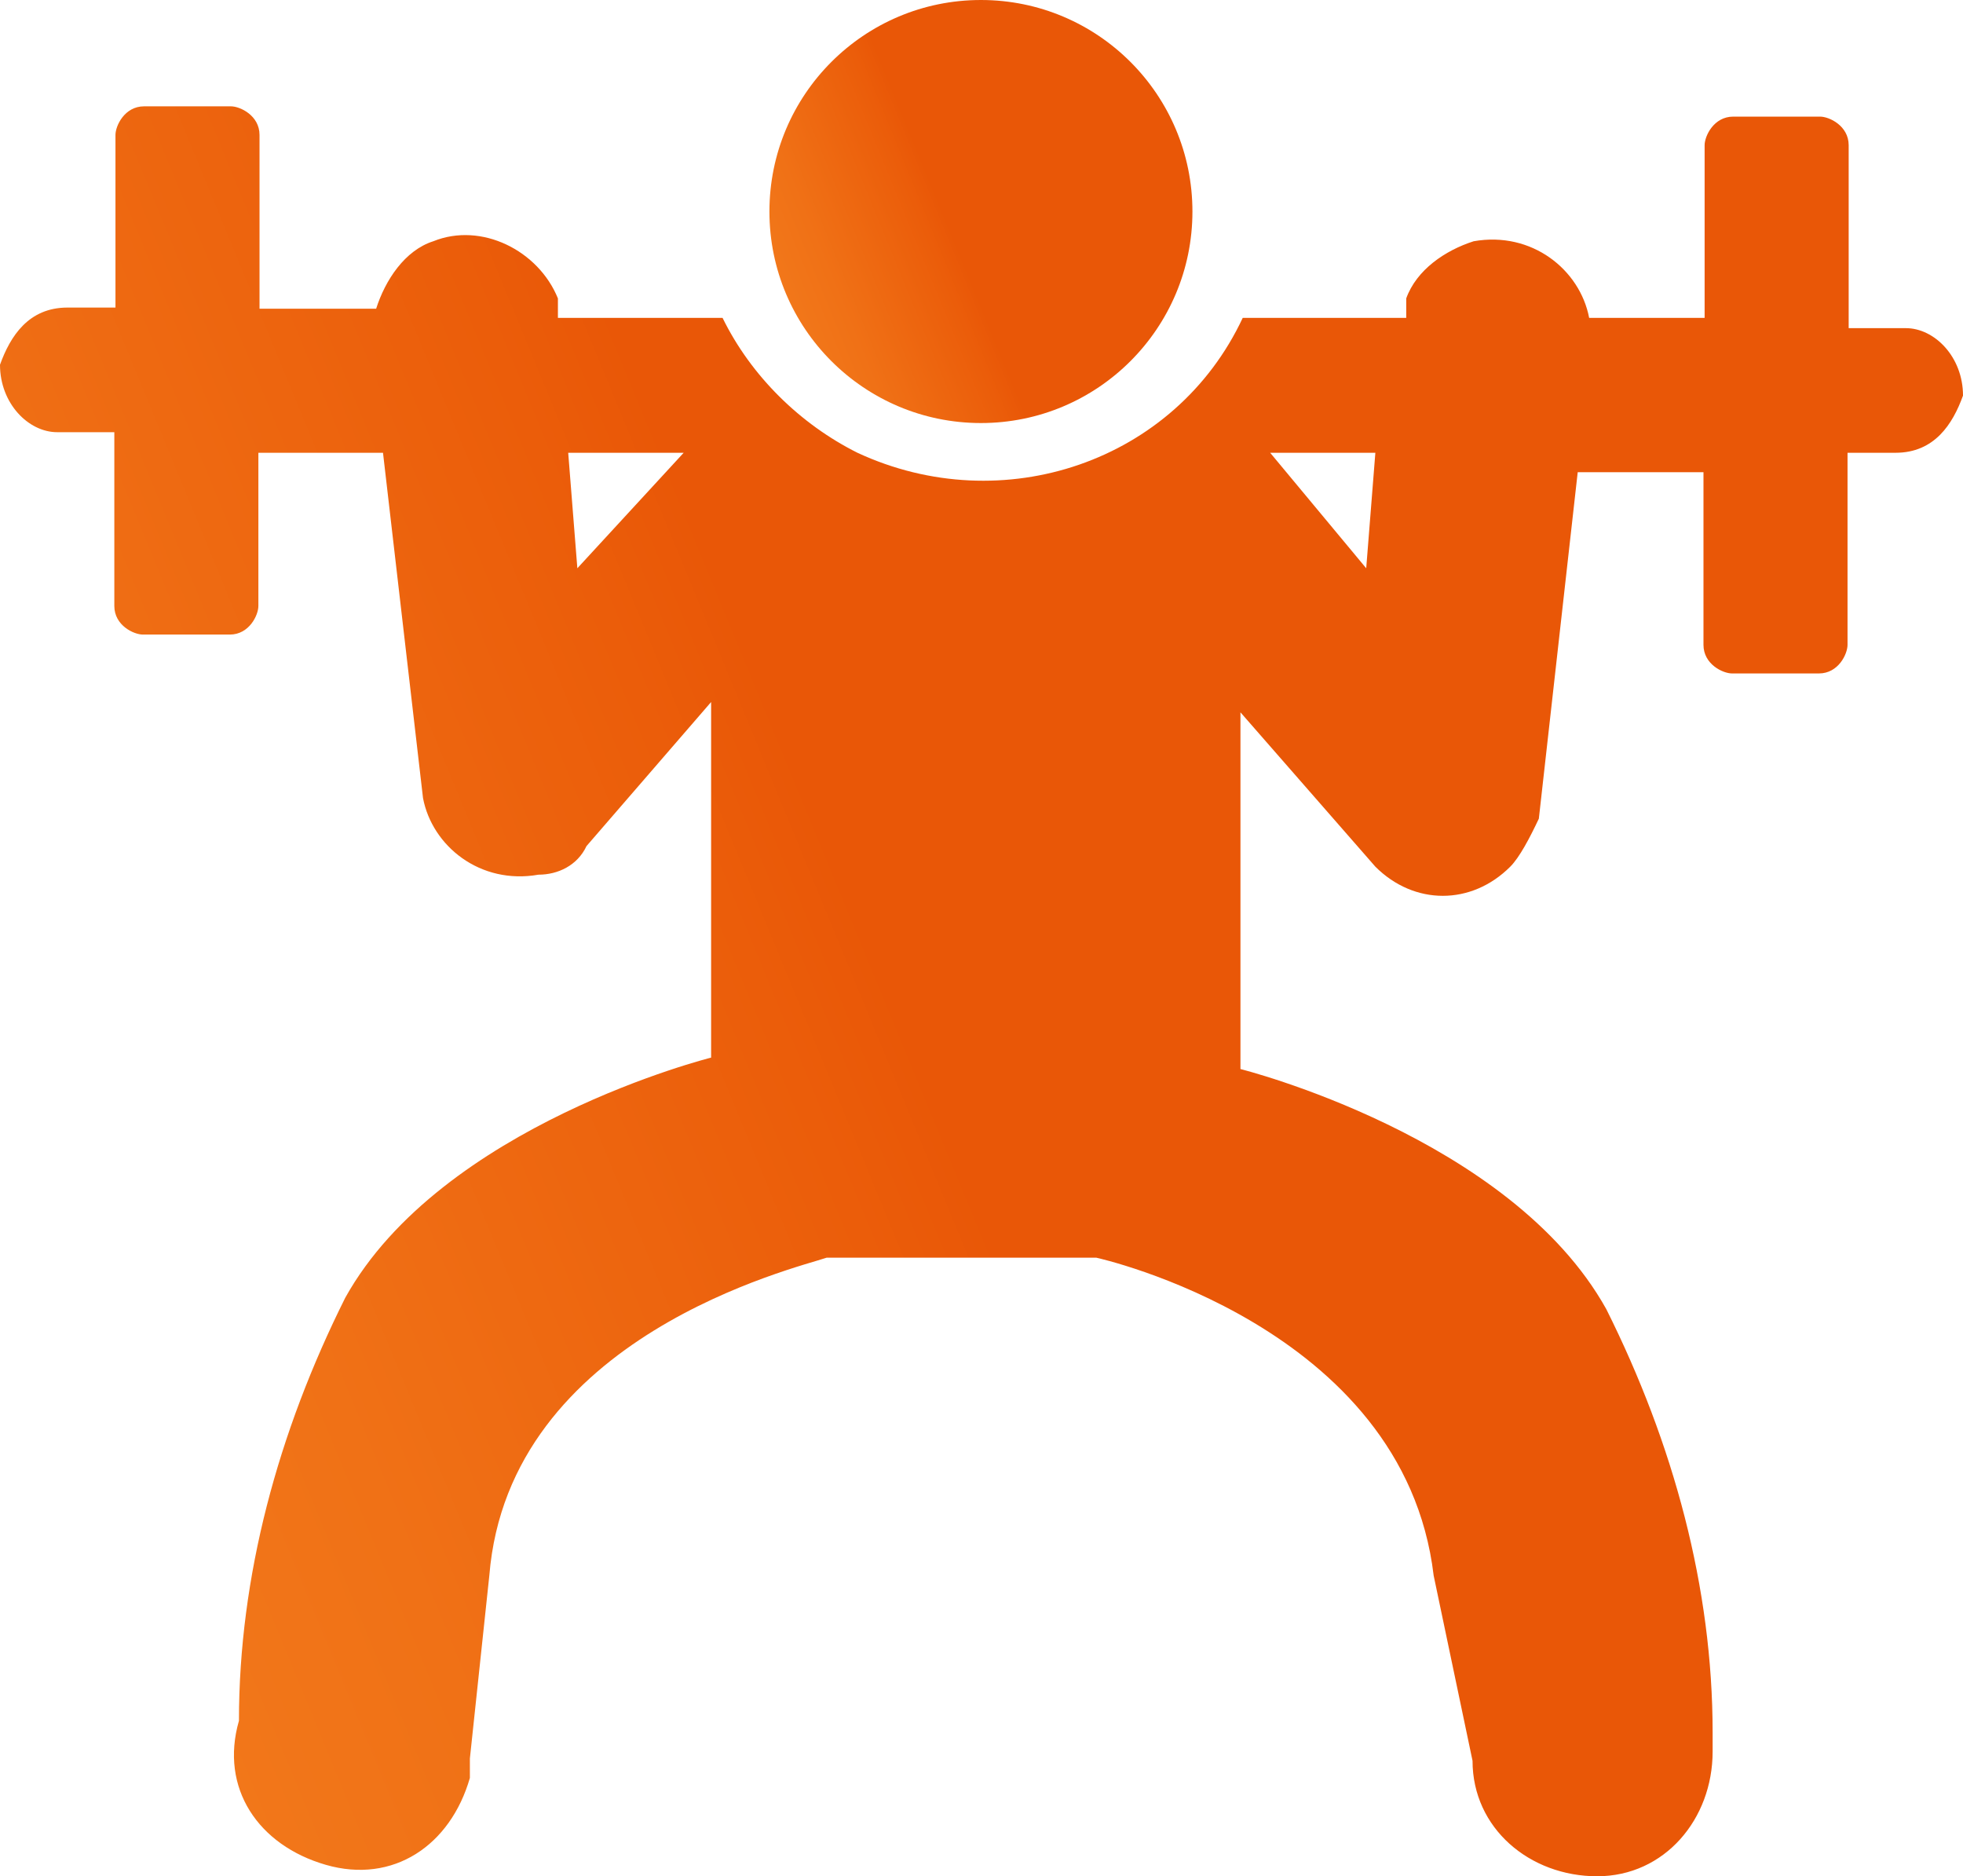 <?xml version="1.0" encoding="utf-8"?>
<!-- Generator: Adobe Illustrator 21.1.0, SVG Export Plug-In . SVG Version: 6.00 Build 0)  -->
<svg version="1.1" id="Layer_1" xmlns="http://www.w3.org/2000/svg" xmlns:xlink="http://www.w3.org/1999/xlink" x="0px" y="0px"
	 viewBox="0 0 171.7 164.1" style="enable-background:new 0 0 171.7 164.1;" xml:space="preserve">
<style type="text/css">
	.st0{fill:url(#SVGID_1_);}
	.st1{fill:url(#SVGID_2_);}
</style>
<g>
	
		<linearGradient id="SVGID_1_" gradientUnits="userSpaceOnUse" x1="-60.722" y1="1363.126" x2="77.795" y2="1306.07" gradientTransform="matrix(1 0 0 1 0 -1219.76)">
		<stop  offset="0" style="stop-color:#F58220"/>
		<stop  offset="0.3" style="stop-color:#F47E1E"/>
		<stop  offset="0.61" style="stop-color:#F07116"/>
		<stop  offset="0.93" style="stop-color:#EB5D0A"/>
		<stop  offset="1" style="stop-color:#E95707"/>
	</linearGradient>
	<path class="st0" d="M128.8,154c0,5.9,5,10.1,10.9,10.1c5.9,0,10.1-5,10.1-10.9c0-0.8,0-1.7,0-1.7c0-12.6-3.4-25.2-9.3-37
		c-8.4-15.1-32-21-32-21V62.3l11.8,13.5c3.4,3.4,8.4,3.4,11.8,0c0.8-0.8,1.7-2.5,2.5-4.2l3.4-30.3H149v15.1c0,1.7,1.7,2.5,2.5,2.5
		h7.6c1.7,0,2.5-1.7,2.5-2.5V39.6h4.2c3.4,0,5-2.5,5.9-5c0-3.4-2.5-5.9-5-5.9l0,0h-5v-16c0-1.7-1.7-2.5-2.5-2.5h-7.6
		c-1.7,0-2.5,1.7-2.5,2.5v15.1h-10.1c-0.8-4.2-5-7.6-10.1-6.7c-2.5,0.8-5,2.5-5.9,5v1.7h-14.3c-5.9,12.6-21,17.7-33.7,11.8
		c-5-2.5-9.3-6.7-11.8-11.8H48.8v-1.7c-1.7-4.2-6.7-6.7-10.9-5c-2.5,0.8-4.2,3.4-5,5.9H22.7V11.8c0-1.7-1.7-2.5-2.5-2.5h-7.6
		c-1.7,0-2.5,1.7-2.5,2.5v15.1H5.9c-3.4,0-5,2.5-5.9,5c0,3.4,2.5,5.9,5,5.9l0,0h5V53c0,1.7,1.7,2.5,2.5,2.5h7.6
		c1.7,0,2.5-1.7,2.5-2.5V39.6h10.9L37,69.8c0.8,4.2,5,7.6,10.1,6.7c1.7,0,3.4-0.8,4.2-2.5l10.9-12.6v31.1c0,0-23.6,5.9-32,21
		c-5.9,11.8-9.3,24.4-9.3,37c-1.7,5.9,1.7,10.9,7.6,12.6c5.9,1.7,10.9-1.7,12.6-7.6c0-0.8,0-1.7,0-1.7l1.7-16
		c1.7-21,26.9-26.9,29.5-27.8h23.6c0,0,26.9,5.9,29.5,27.8L128.8,154z M120.3,39.6l-0.8,10.1l-8.4-10.1H120.3z M50.5,49.7l-0.8-10.1
		h10.1L50.5,49.7z"/>
	
		<linearGradient id="SVGID_2_" gradientUnits="userSpaceOnUse" x1="56.056" y1="1250.466" x2="82.986" y2="1239.441" gradientTransform="matrix(1 0 0 1 0 -1219.76)">
		<stop  offset="0" style="stop-color:#F58220"/>
		<stop  offset="0.3" style="stop-color:#F47E1E"/>
		<stop  offset="0.61" style="stop-color:#F07116"/>
		<stop  offset="0.93" style="stop-color:#EB5D0A"/>
		<stop  offset="1" style="stop-color:#E95707"/>
	</linearGradient>
	<circle class="st1" cx="85.8" cy="18.5" r="18.5"/>
</g>
</svg>
